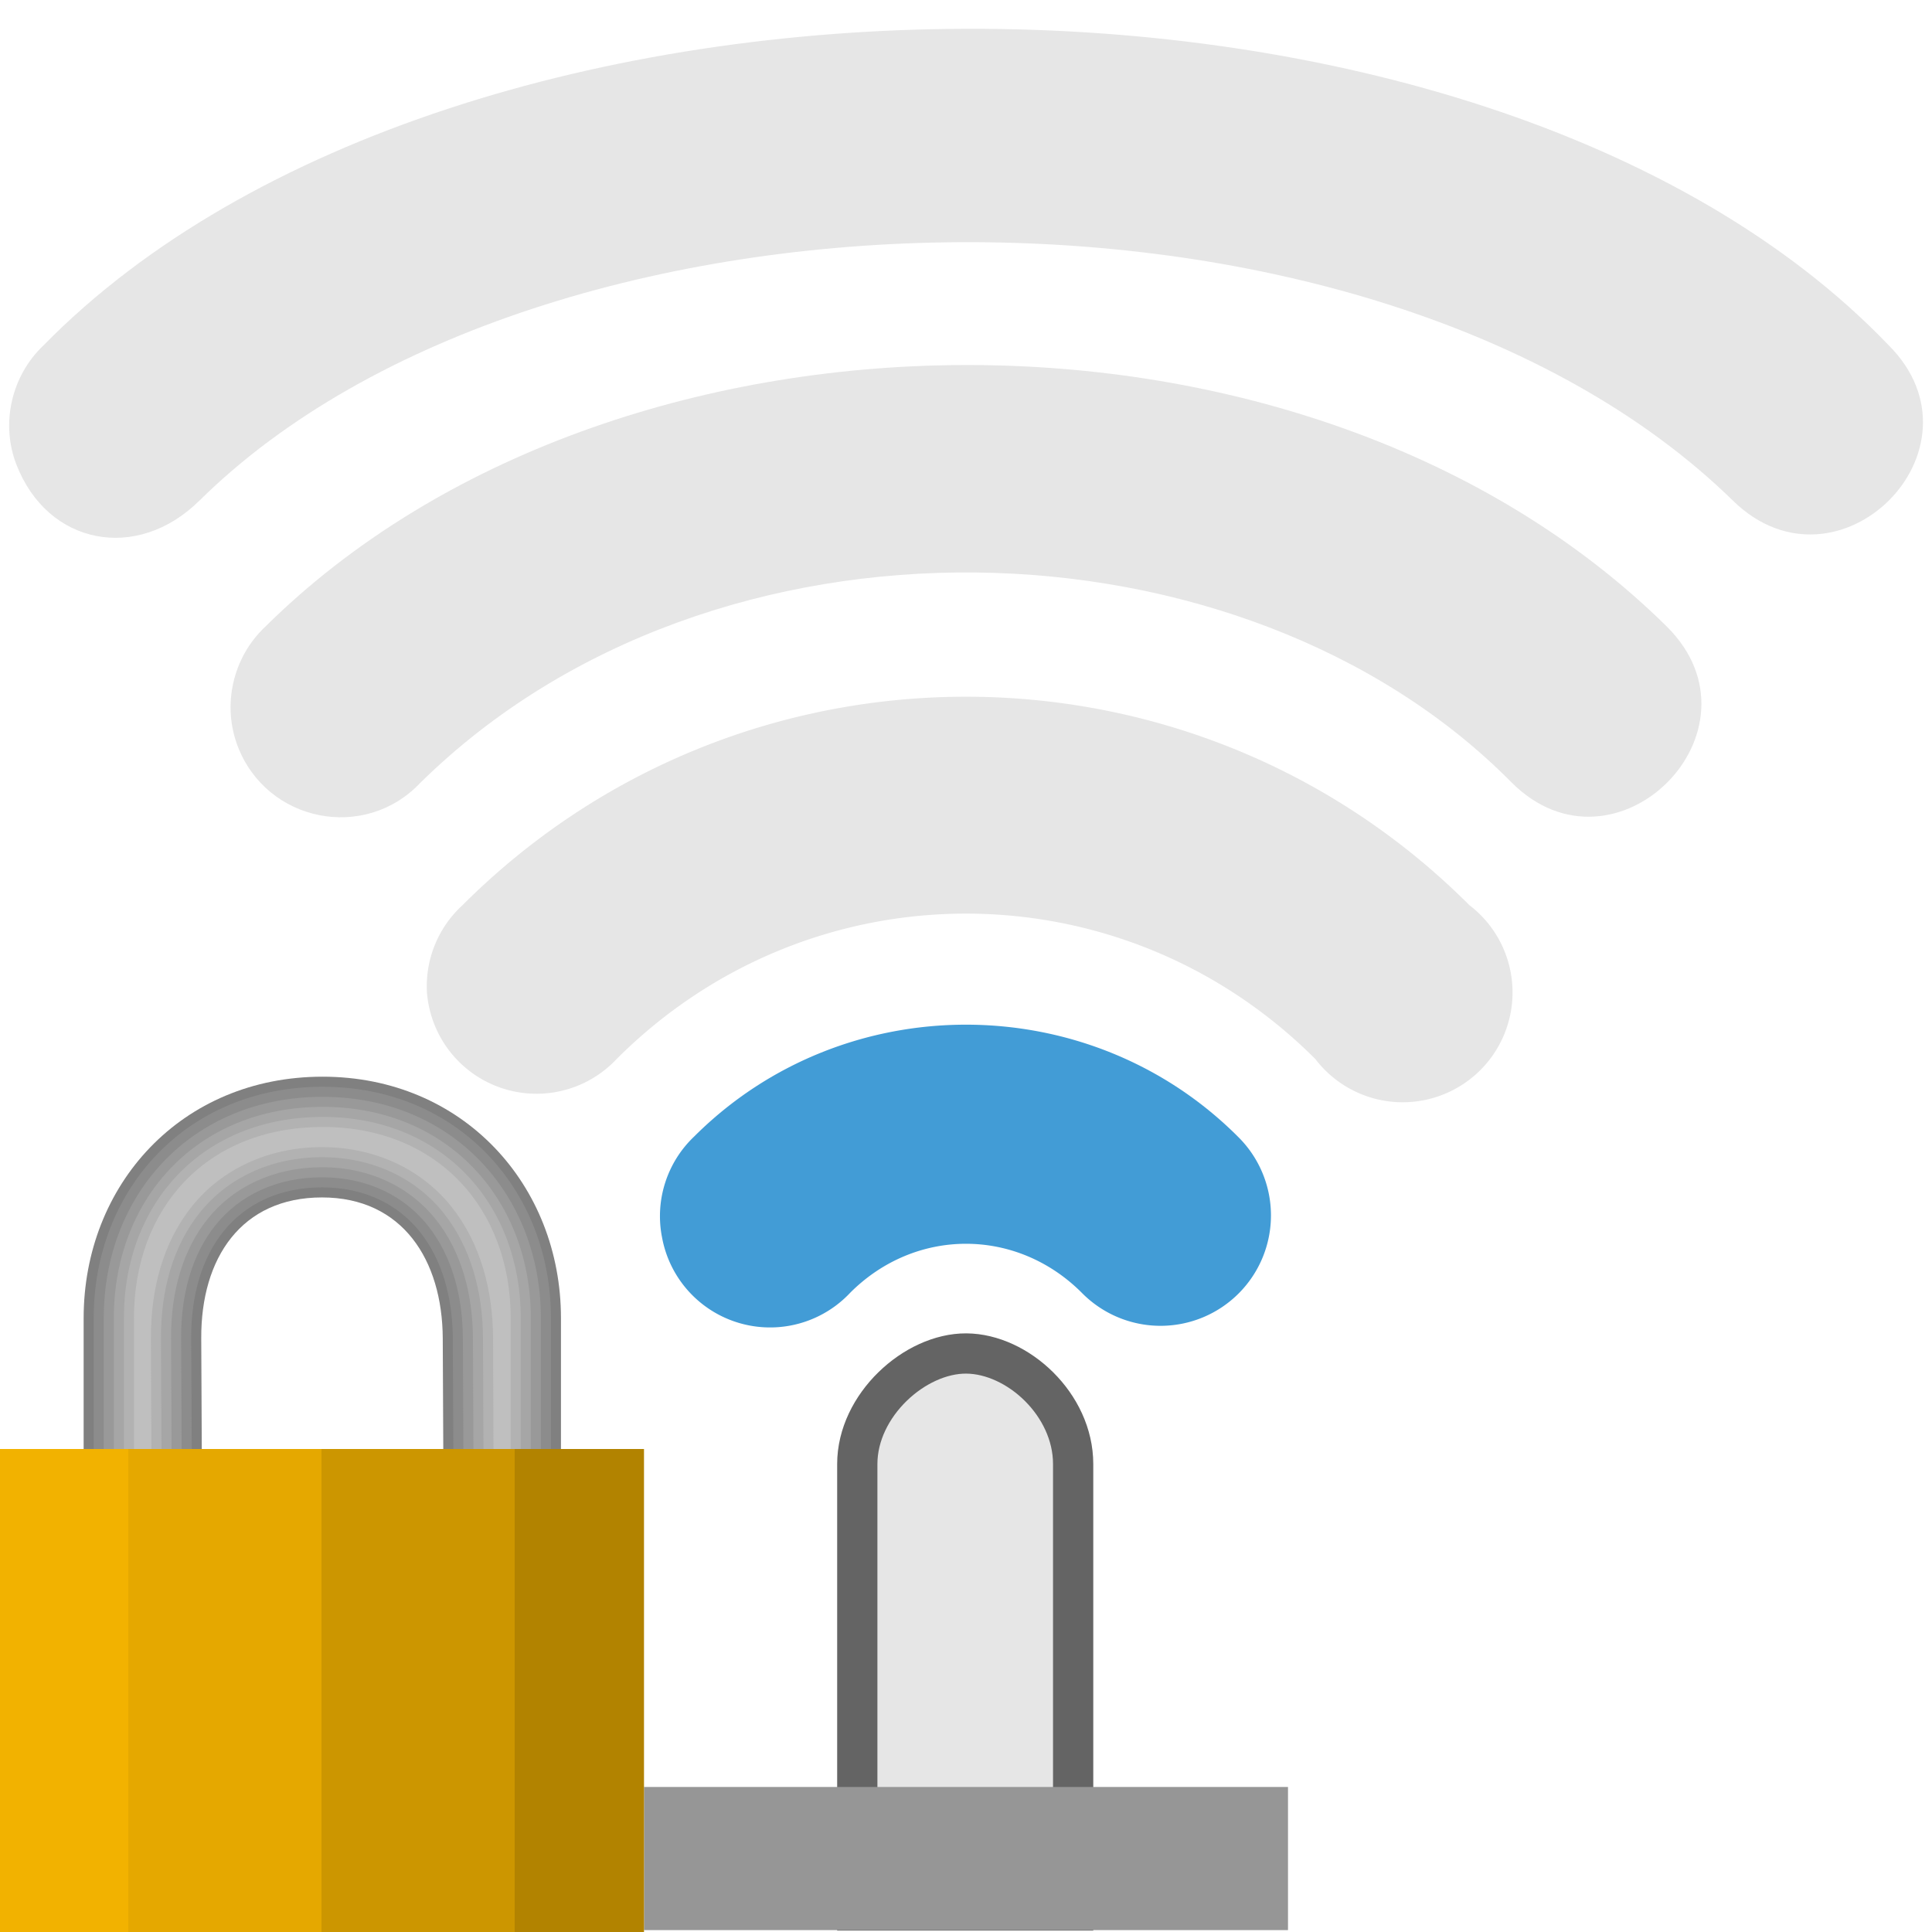 <svg width="48" version="1.1" xmlns="http://www.w3.org/2000/svg" height="48" xmlns:xlink="http://www.w3.org/1999/xlink">
<defs>
<linearGradient id="linearGradient3654">
<stop offset="0" style="stop-color:#f2b200"/>
<stop offset="0.2" style="stop-color:#f2b200"/>
<stop offset="0.2" style="stop-color:#e5a800"/>
<stop offset="0.5" style="stop-color:#e5a800"/>
<stop offset="0.5" style="stop-color:#cc9600"/>
<stop offset="0.8" style="stop-color:#cc9600"/>
<stop offset="0.8" style="stop-color:#b28300"/>
<stop offset="1" style="stop-color:#b28300"/>
</linearGradient>
<linearGradient gradientTransform="matrix(1.438,0,0,1.438,51.301,-7.209)" xlink:href="#linearGradient3654" id="linearGradient3656" y1="30.058" x1="-35.688" y2="30.058" x2="-24.557" gradientUnits="userSpaceOnUse"/>
</defs>
<g style="color:#000">
<path style="fill:#429cd6" d="m 16.443,30.713 a 2.729,2.729 0 0,0 4.681,1.404 c 1.621,-1.621 4.13,-1.621 5.751,0 a 2.743,2.743 0 1,0 3.879,-3.879 c -3.707,-3.707 -9.802,-3.707 -13.509,0 a 2.729,2.729 0 0,0 -0.803,2.474 z "/>
<g style="fill:#ababab">
<path style="opacity:.3" d="m 10.611,24.694 a 2.729,2.729 0 0,0 4.708,1.618 c 4.818,-4.818 12.543,-4.818 17.361,0 a 2.729,2.729 0 1,0 3.825,-3.825 c -6.903,-6.903 -18.108,-6.903 -25.012,0 a 2.729,2.729 0 0,0 -0.883,2.207 z "/>
<path style="opacity:.3" d="m 10.451,19.441 c 7.292,-7.172 20.446,-6.741 27.105,0 2.577,2.578 6.442,-1.288 3.865,-3.865 -8.896,-8.792 -26.201,-8.559 -34.836,0 -0.804,0.757 -1.067,1.942 -0.682,2.956 0.718,1.894 3.163,2.387 4.547,0.909 z "/>
</g>
</g>
<path style="fill:#e6e6e6;stroke:#646464" d="m 24.009,33.627 c -1.277,-0.008 -2.71,1.284 -2.71,2.747 v 11.092 h 5.363 v -11.092 c 0,-1.478 -1.377,-2.738 -2.654,-2.747 z "/>
<rect width="16" x="16" y="44.397" height="3.556" style="fill:#969696"/>
<path style="opacity:.3;fill:#ababab;color:#000" d="m 4.952,12.441 c 8.505,-8.409 29.188,-8.721 38.105,0 2.606,2.548 6.442,-1.288 3.865,-3.865 -10.124,-10.56 -35.633,-10.402 -45.836,0 -0.804,0.757 -1.071,1.943 -0.682,2.956 0.776,2.02 3.005,2.434 4.547,0.909 Z "/>
<g>
<g style="color:#000">
<path style="fill:#808080" d="m 8.016,26.75 c -3.516,0 -5.938,2.69 -5.938,6 v 3.641 h 2.937 l -.015,-3.141 c -0.01,-1.998 1,-3.5 3,-3.5 2,0 2.99,1.555 3,3.5 l .015,3.141 h 2.922 v -3.641 c 0,-3.31 -2.437,-6 -5.922,-6 z "/>
<path style="fill:#8c8c8c" d="m 8.016,27 c -3.388,0 -5.688,2.562 -5.688,5.75 v 3.391 h 2.437 l -.015,-2.89 c -0.005,-1.041 0.254,-1.974 0.801,-2.656 0.547,-0.682 1.387,-1.095 2.449,-1.095 1.065,0 1.899,0.428 2.442,1.116 0.543,0.688 0.803,1.618 0.808,2.633 l .015,2.892 h 2.423 v -3.391 c 0,-3.187 -2.316,-5.75 -5.672,-5.75 z "/>
<path style="fill:#999" d="m 8.016,27.25 c -3.262,0 -5.438,2.432 -5.438,5.5 v 3.39 h 1.936 l -.014,-2.889 c -0.005,-1.084 0.263,-2.074 0.855,-2.813 0.594,-0.741 1.517,-1.188 2.645,-1.188 1.132,0 2.05,0.465 2.639,1.211 0.587,0.744 0.856,1.731 0.861,2.787 l .014,2.893 h 1.924 v -3.39 c 0,-3.066 -2.193,-5.5 -5.422,-5.5 z "/>
<path style="fill:#a6a6a6" d="m 8.016,27.5 c -3.138,0 -5.188,2.3 -5.188,5.25 v 3.341 h 1.435 l -.013,-2.838 c -0.006,-1.126 0.273,-2.175 0.91,-2.971 0.643,-0.802 1.647,-1.282 2.84,-1.282 1.2,0 2.199,0.5 2.835,1.306 0.631,0.799 0.91,1.843 0.915,2.941 l .013,2.843 h 1.425 v -3.341 c 0,-2.947 -2.069,-5.25 -5.172,-5.25 z "/>
<path style="fill:#b2b2b2" d="m 8.016,27.75 c -3.016,0 -4.938,2.166 -4.938,5 v 3.341 h 0.934 l -.012,-2.837 c -0.006,-1.168 0.282,-2.276 0.965,-3.128 0.692,-0.863 1.775,-1.376 3.035,-1.376 1.27,0 2.348,0.534 3.031,1.4 0.674,0.854 0.963,1.956 0.969,3.096 l .012,2.844 h 0.926 v -3.341 c 0,-2.83 -1.943,-5 -4.922,-5 z "/>
<path style="fill:#bfbfbf" d="m 8.016,28 c -2.896,0 -4.688,2.029 -4.688,4.75 v 3.291 h 0.433 l -.011,-2.786 c -0.006,-1.209 0.292,-2.378 1.02,-3.285 0.741,-0.924 1.902,-1.47 3.23,-1.47 1.34,0 2.496,0.568 3.228,1.495 0.717,0.909 1.017,2.069 1.022,3.25 l .011,2.795 h 0.427 v -3.291 c 0,-2.716 -1.814,-4.75 -4.672,-4.75 z "/>
</g>
<path style="fill:url(#linearGradient3656)" d="m 0,36 v 12 h 16 v -12 Z "/>
</g>
</svg>
